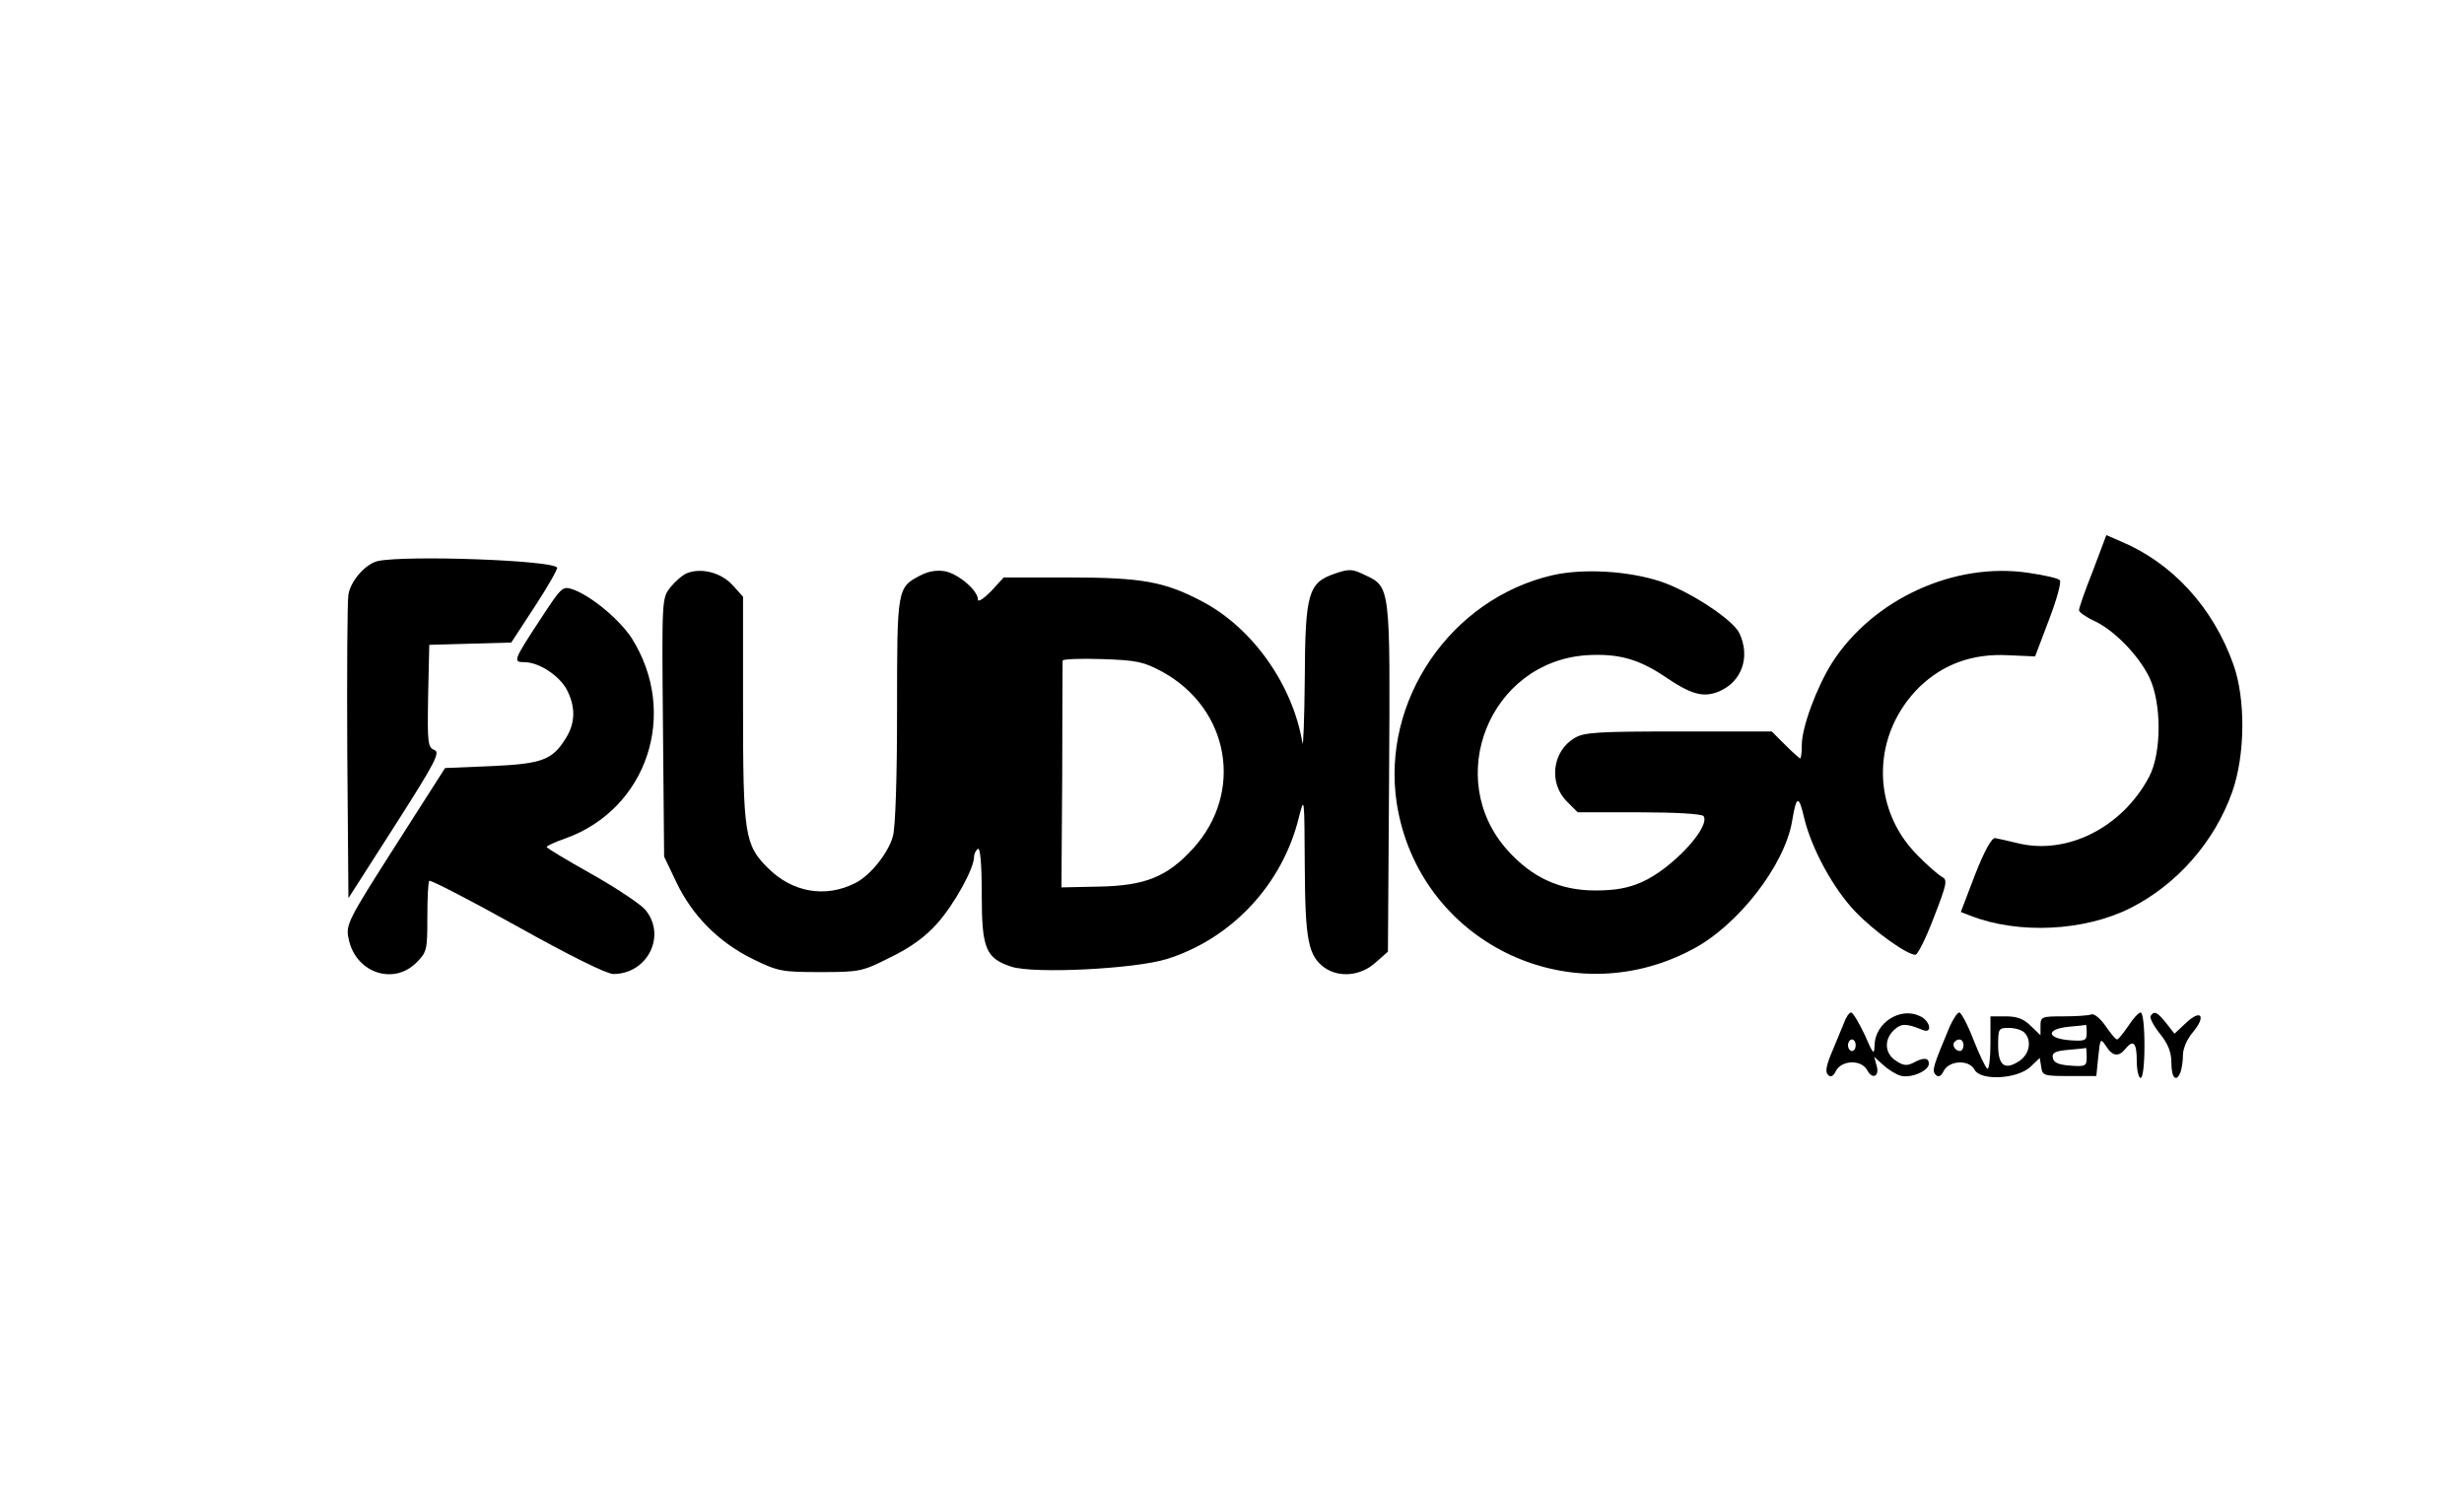 <?xml version="1.0" standalone="no"?>
<!DOCTYPE svg PUBLIC "-//W3C//DTD SVG 20010904//EN"
 "http://www.w3.org/TR/2001/REC-SVG-20010904/DTD/svg10.dtd">
<svg version="1.0" xmlns="http://www.w3.org/2000/svg"
 width="640pt" height="390pt" viewBox="0 0 640 390"
 preserveAspectRatio="xMidYMid meet">

<g transform="translate(0,390) scale(0.1,-0.1)"
fill="#000000" stroke="none">
<path d="M5436 2417 c-20 -50 -36 -96 -36 -102 0 -5 18 -18 40 -28 51 -24 113
-87 142 -145 33 -67 33 -198 0 -260 -70 -132 -214 -204 -342 -172 -25 6 -51
12 -58 13 -9 1 -28 -34 -52 -95 l-37 -97 26 -10 c124 -48 294 -40 414 20 121
61 219 172 265 302 34 96 35 242 3 331 -53 149 -159 264 -293 320 l-37 16 -35
-93z"/>
<path d="M983 2443 c-32 -6 -72 -51 -78 -87 -3 -17 -4 -202 -3 -410 l3 -379
121 189 c106 166 118 190 102 196 -17 7 -18 19 -16 140 l3 133 107 3 106 3 62
95 c34 52 60 98 57 100 -18 19 -387 32 -464 17z"/>
<path d="M1784 2411 c-12 -5 -31 -22 -43 -37 -22 -28 -22 -31 -19 -363 l3
-336 32 -67 c41 -86 109 -155 198 -199 66 -32 75 -34 175 -34 102 0 109 1 182
38 52 25 91 53 122 88 44 49 96 143 96 173 0 8 5 18 10 21 6 4 10 -38 10 -118
0 -141 10 -166 77 -188 58 -19 321 -6 404 20 169 53 301 195 343 369 14 55 14
52 15 -126 1 -196 9 -235 52 -266 38 -26 93 -21 131 13 l33 29 3 451 c3 502 4
496 -64 528 -31 15 -39 16 -77 3 -69 -24 -77 -50 -78 -275 -1 -104 -4 -179 -6
-165 -25 151 -129 298 -259 367 -98 52 -157 63 -347 63 l-170 0 -33 -36 c-20
-20 -34 -29 -34 -21 0 23 -50 66 -85 73 -21 4 -44 0 -63 -10 -62 -32 -62 -32
-62 -351 0 -171 -4 -305 -11 -328 -12 -43 -59 -102 -98 -121 -77 -39 -163 -24
-226 39 -61 60 -65 88 -65 419 l0 286 -27 30 c-30 33 -82 46 -119 31z m1235
-256 c175 -96 213 -314 79 -460 -67 -73 -124 -96 -246 -98 l-95 -2 2 290 c0
160 1 294 1 299 0 4 46 6 103 4 90 -3 108 -7 156 -33z"/>
<path d="M4033 2406 c-265 -61 -446 -326 -405 -593 56 -357 444 -550 766 -380
120 62 242 220 261 335 11 66 17 68 31 8 19 -80 76 -185 134 -245 48 -50 133
-111 155 -111 6 0 28 44 48 97 35 90 36 98 20 106 -10 6 -39 31 -64 57 -121
123 -117 315 8 437 61 58 137 86 229 81 l70 -3 36 95 c20 52 33 99 28 103 -4
5 -40 13 -81 19 -192 29 -404 -68 -510 -233 -40 -63 -79 -168 -79 -214 0 -19
-2 -35 -4 -35 -2 0 -20 16 -39 35 l-35 35 -242 0 c-208 0 -246 -2 -270 -17
-58 -34 -68 -116 -21 -164 l29 -29 161 0 c92 0 162 -4 166 -10 18 -29 -83
-137 -160 -171 -36 -16 -70 -22 -121 -22 -92 0 -164 33 -228 104 -168 187 -47
489 204 507 82 5 134 -9 202 -54 70 -48 102 -57 143 -40 59 25 82 89 53 151
-16 35 -130 110 -206 135 -83 27 -199 34 -279 16z"/>
<path d="M1404 2292 c-71 -108 -72 -112 -42 -112 37 0 90 -34 110 -71 23 -44
23 -86 -2 -126 -35 -57 -61 -67 -194 -73 l-120 -5 -129 -202 c-122 -191 -129
-205 -122 -239 16 -89 115 -125 176 -65 28 28 29 33 29 119 0 49 2 91 5 94 3
3 106 -50 228 -118 136 -76 233 -124 250 -124 89 0 139 100 83 167 -13 15 -76
57 -140 93 -64 36 -116 67 -116 70 0 3 22 13 48 22 213 76 296 325 173 520
-31 48 -105 110 -153 127 -27 9 -29 7 -84 -77z"/>
<path d="M4790 1244 c-6 -14 -20 -48 -31 -75 -15 -35 -19 -53 -11 -61 7 -7 14
-4 21 11 16 28 66 29 81 1 14 -26 33 -15 24 13 l-6 22 23 -21 c13 -12 34 -25
45 -28 26 -8 74 12 74 31 0 16 -14 17 -41 2 -16 -8 -26 -7 -45 6 -29 19 -31
55 -4 80 18 17 32 17 73 0 28 -12 21 24 -7 36 -51 24 -115 -18 -117 -75 -1
-28 -3 -26 -26 27 -15 31 -30 57 -35 57 -5 0 -13 -12 -18 -26z m30 -59 c0 -8
-4 -15 -10 -15 -5 0 -10 7 -10 15 0 8 5 15 10 15 6 0 10 -7 10 -15z"/>
<path d="M5064 1233 c-43 -103 -47 -114 -36 -125 7 -7 14 -4 21 11 15 27 66
29 80 2 16 -29 111 -24 145 8 l24 23 4 -24 c3 -22 7 -23 73 -23 l70 0 5 50 c5
48 6 49 20 28 17 -27 33 -29 50 -8 21 26 30 17 30 -30 0 -25 5 -45 10 -45 6 0
10 35 10 85 0 49 -4 85 -10 85 -5 0 -20 -16 -32 -35 -13 -19 -26 -35 -29 -35
-4 0 -17 16 -30 35 -14 20 -30 33 -37 30 -8 -3 -40 -5 -73 -5 -56 0 -59 -1
-59 -25 l0 -24 -25 24 c-18 18 -35 25 -65 25 l-40 0 0 -71 c0 -38 -4 -68 -8
-65 -5 3 -21 37 -36 75 -15 39 -32 71 -37 71 -5 0 -16 -17 -25 -37z m356 -16
c0 -20 -4 -22 -45 -19 -60 5 -61 29 -2 35 23 2 43 4 45 5 1 1 2 -8 2 -21z
m-162 1 c20 -20 14 -56 -13 -74 -38 -25 -55 -12 -55 41 0 43 1 45 28 45 15 0
33 -5 40 -12z m-158 -33 c0 -8 -4 -15 -9 -15 -13 0 -22 16 -14 24 11 11 23 6
23 -9z m320 -31 c0 -23 -3 -25 -42 -22 -31 2 -44 8 -46 20 -3 13 6 18 40 21
24 2 44 4 46 5 1 1 2 -10 2 -24z"/>
<path d="M5586 1261 c-3 -5 8 -26 24 -46 22 -27 30 -49 30 -76 0 -40 13 -52
24 -23 3 9 6 28 6 44 0 16 11 42 26 59 35 42 21 61 -18 24 l-30 -28 -22 28
c-23 29 -31 32 -40 18z"/>
</g>
</svg>
